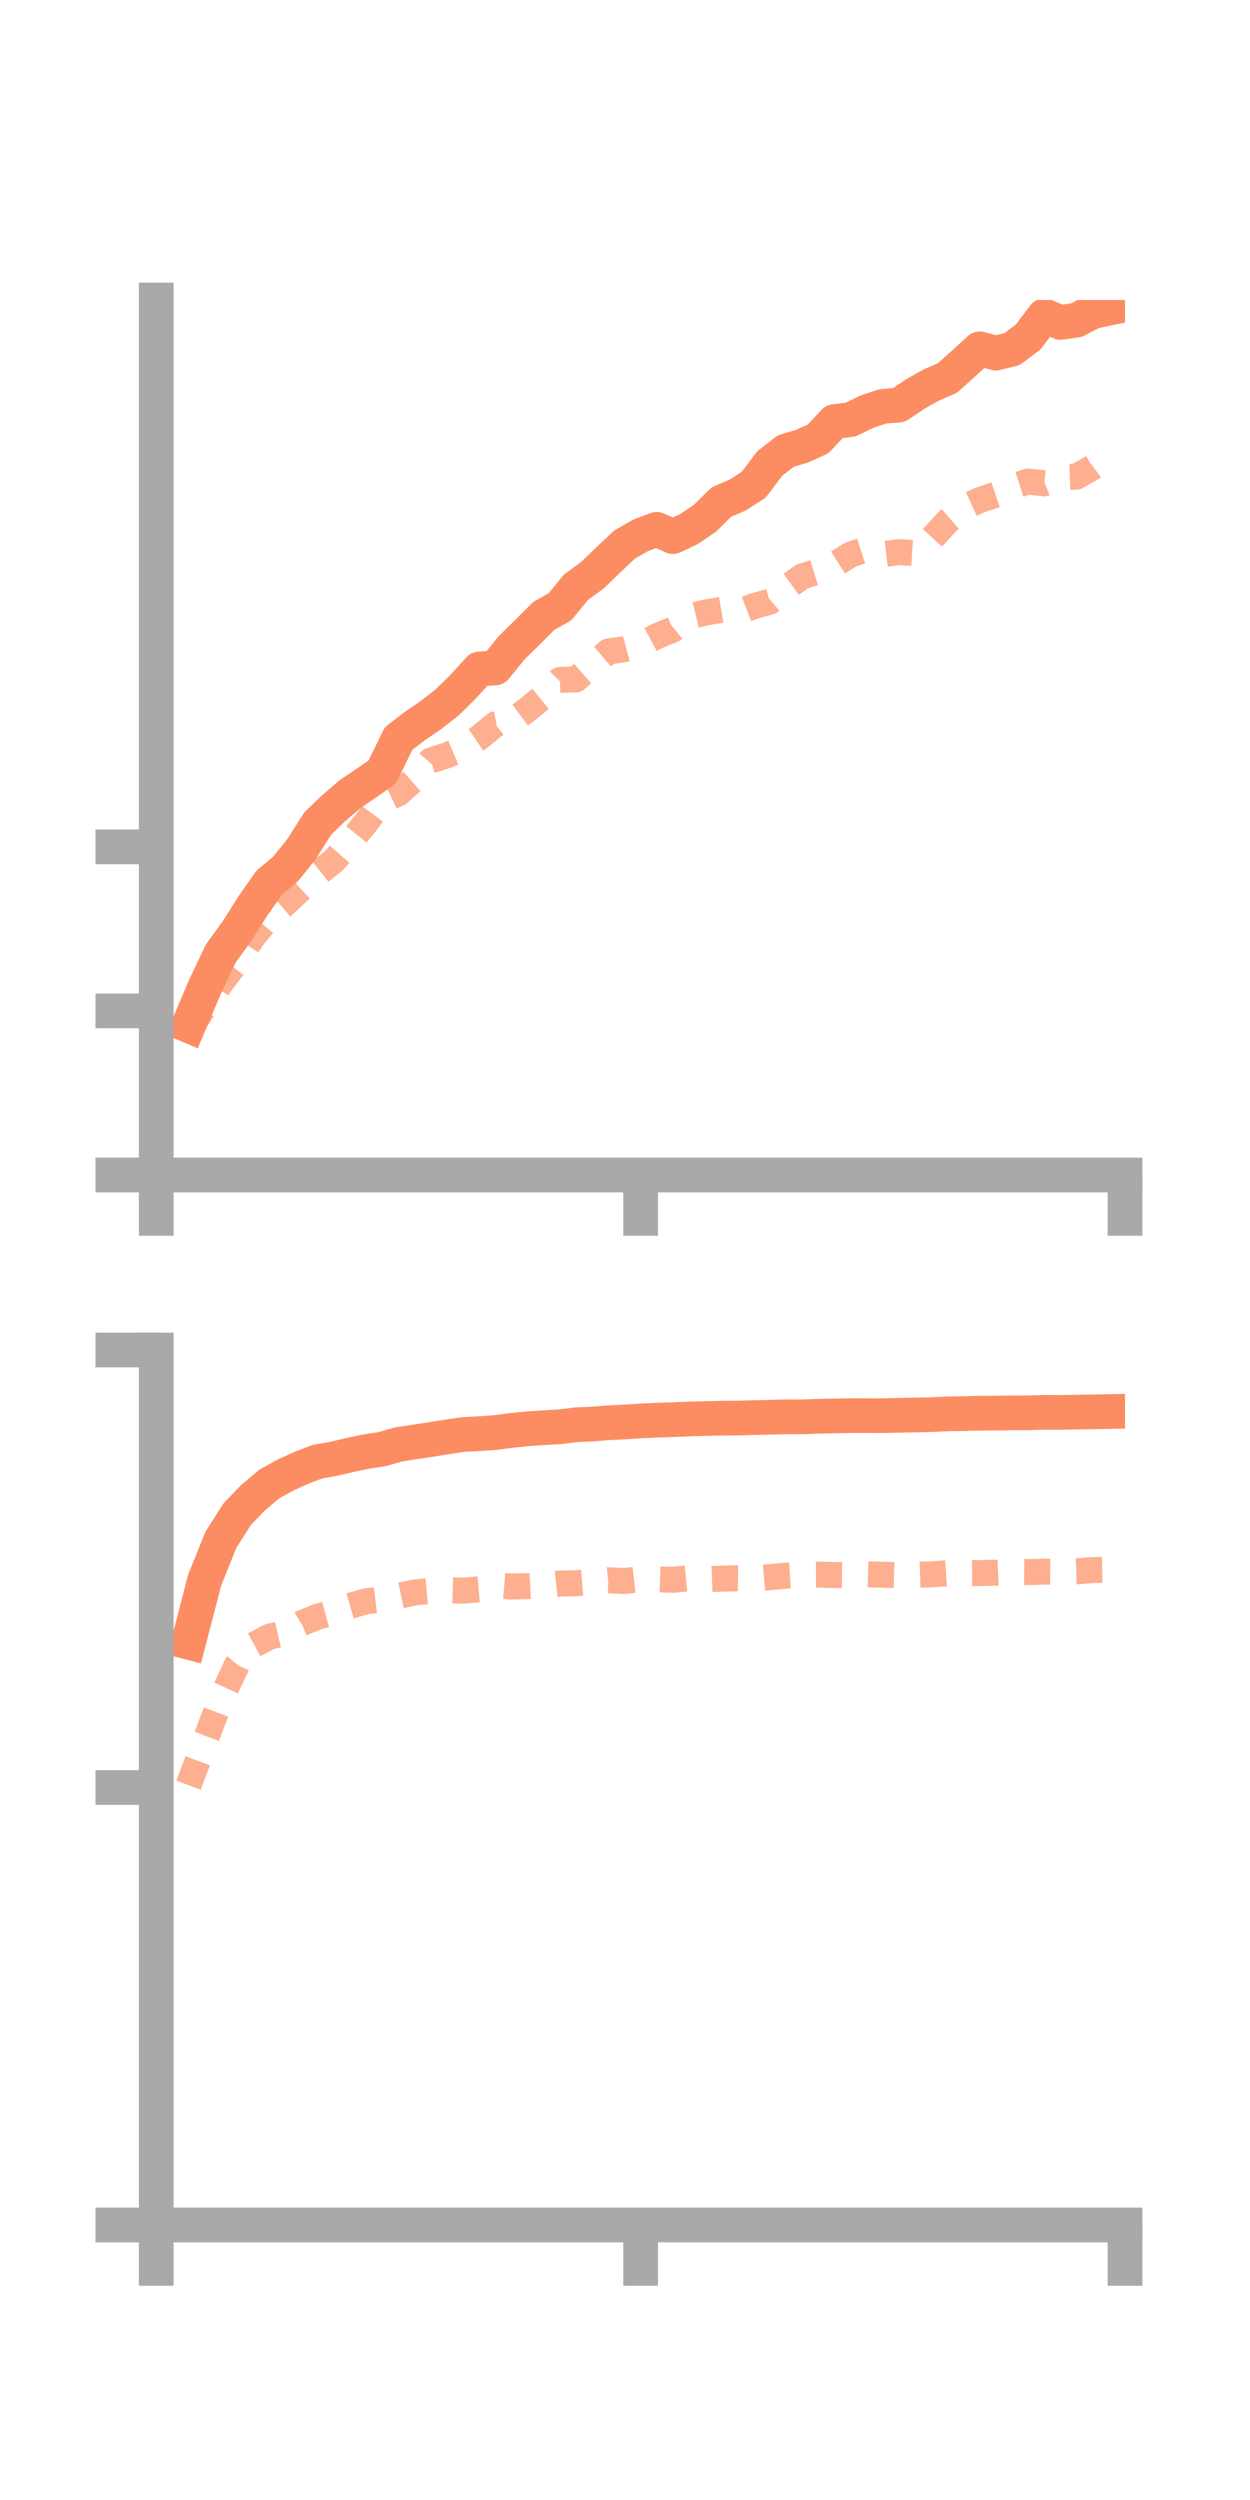<?xml version="1.0" encoding="utf-8" standalone="no"?>
<!DOCTYPE svg PUBLIC "-//W3C//DTD SVG 1.1//EN"
  "http://www.w3.org/Graphics/SVG/1.1/DTD/svg11.dtd">
<!-- Created with matplotlib (https://matplotlib.org/) -->
<svg height="144pt" version="1.1" viewBox="0 0 72 144" width="72pt" xmlns="http://www.w3.org/2000/svg" xmlns:xlink="http://www.w3.org/1999/xlink">
 <defs>
  <style type="text/css">*{stroke-linecap:butt;stroke-linejoin:round;}</style>
 </defs>
 <g id="figure_1">
  <g id="patch_1">
   <path d="M 0 144 
L 72 144 
L 72 0 
L 0 0 
z
" style="fill:none;"/>
  </g>
  <g id="axes_1">
   <g id="patch_2">
    <path d="M 9 67.68 
L 64.8 67.68 
L 64.8 17.28 
L 9 17.28 
z
" style="fill:none;"/>
   </g>
   <g id="matplotlib.axis_1">
    <g id="xtick_1">
     <g id="line2d_1">
      <defs>
       <path d="M 0 0 
L 0 3.5 
" id="mb1c2da3520" style="stroke:#a9a9a9;stroke-width:2;"/>
      </defs>
      <g>
       <use style="fill:#a9a9a9;stroke:#a9a9a9;stroke-width:2;" x="9" xlink:href="#mb1c2da3520" y="67.68"/>
      </g>
     </g>
    </g>
    <g id="xtick_2">
     <g id="line2d_2">
      <g>
       <use style="fill:#a9a9a9;stroke:#a9a9a9;stroke-width:2;" x="36.9" xlink:href="#mb1c2da3520" y="67.68"/>
      </g>
     </g>
    </g>
    <g id="xtick_3">
     <g id="line2d_3">
      <g>
       <use style="fill:#a9a9a9;stroke:#a9a9a9;stroke-width:2;" x="64.8" xlink:href="#mb1c2da3520" y="67.68"/>
      </g>
     </g>
    </g>
   </g>
   <g id="matplotlib.axis_2">
    <g id="ytick_1">
     <g id="line2d_4">
      <defs>
       <path d="M 0 0 
L -3.5 0 
" id="m3b05d20c5b" style="stroke:#a9a9a9;stroke-width:2;"/>
      </defs>
      <g>
       <use style="fill:#a9a9a9;stroke:#a9a9a9;stroke-width:2;" x="9" xlink:href="#m3b05d20c5b" y="67.68"/>
      </g>
     </g>
    </g>
    <g id="ytick_2">
     <g id="line2d_5">
      <g>
       <use style="fill:#a9a9a9;stroke:#a9a9a9;stroke-width:2;" x="9" xlink:href="#m3b05d20c5b" y="58.23"/>
      </g>
     </g>
    </g>
    <g id="ytick_3">
     <g id="line2d_6">
      <g>
       <use style="fill:#a9a9a9;stroke:#a9a9a9;stroke-width:2;" x="9" xlink:href="#m3b05d20c5b" y="48.78"/>
      </g>
     </g>
    </g>
   </g>
   <g id="line2d_7">
    <path clip-path="url(#p5640010b8c)" d="M 10.86 59.072 
L 11.79 56.878 
L 12.72 54.918 
L 13.65 53.633 
L 14.58 52.166 
L 15.51 50.836 
L 16.44 50.062 
L 17.37 48.909 
L 18.3 47.438 
L 19.23 46.539 
L 20.16 45.747 
L 21.09 45.114 
L 22.02 44.466 
L 22.95 42.548 
L 23.88 41.829 
L 24.81 41.194 
L 25.74 40.473 
L 26.67 39.561 
L 27.6 38.535 
L 28.53 38.474 
L 29.46 37.323 
L 30.39 36.41 
L 31.32 35.476 
L 32.25 34.956 
L 33.18 33.823 
L 34.11 33.142 
L 35.04 32.249 
L 35.97 31.372 
L 36.9 30.836 
L 37.83 30.489 
L 38.76 30.91 
L 39.69 30.472 
L 40.62 29.842 
L 41.55 28.916 
L 42.48 28.52 
L 43.41 27.927 
L 44.34 26.696 
L 45.27 25.974 
L 46.2 25.702 
L 47.13 25.278 
L 48.06 24.282 
L 48.99 24.169 
L 49.92 23.716 
L 50.85 23.405 
L 51.78 23.331 
L 52.71 22.701 
L 53.64 22.178 
L 54.57 21.775 
L 55.5 20.941 
L 56.43 20.092 
L 57.36 20.34 
L 58.29 20.112 
L 59.22 19.412 
L 60.15 18.188 
L 61.08 18.574 
L 62.01 18.439 
L 62.94 17.951 
L 63.87 17.752 
" style="fill:none;stroke:#fc8d62;stroke-linecap:square;stroke-width:2;"/>
   </g>
   <g id="line2d_8">
    <path clip-path="url(#p5640010b8c)" d="M 10.86 59.397 
L 11.79 57.965 
L 12.72 56.63 
L 13.65 55.395 
L 14.58 53.948 
L 15.51 52.828 
L 16.44 52.038 
L 17.37 51.167 
L 18.3 50.32 
L 19.23 49.581 
L 20.16 48.512 
L 21.09 47.368 
L 22.02 46.125 
L 22.95 45.696 
L 23.88 44.876 
L 24.81 43.804 
L 25.74 43.505 
L 26.67 43.116 
L 27.6 42.488 
L 28.53 41.727 
L 29.46 41.554 
L 30.39 40.865 
L 31.32 40.11 
L 32.25 39.164 
L 33.18 39.133 
L 34.11 38.317 
L 35.04 37.527 
L 35.97 37.39 
L 36.9 37.144 
L 37.83 36.644 
L 38.76 36.267 
L 39.69 35.515 
L 40.62 35.285 
L 41.55 35.127 
L 42.48 35.277 
L 43.41 34.917 
L 44.34 34.657 
L 45.27 33.873 
L 46.2 33.207 
L 47.13 32.915 
L 48.06 32.536 
L 48.99 31.942 
L 49.92 31.64 
L 50.85 31.92 
L 51.78 31.806 
L 52.71 31.859 
L 53.64 31.056 
L 54.57 30.04 
L 55.5 29.231 
L 56.43 28.81 
L 57.36 28.494 
L 58.29 28.038 
L 59.22 27.739 
L 60.15 27.842 
L 61.08 27.488 
L 62.01 27.453 
L 62.94 26.925 
L 63.87 26.228 
" style="fill:none;stroke:#fc8d62;stroke-dasharray:1.5,1.5;stroke-dashoffset:0;stroke-opacity:0.7;stroke-width:1.5;"/>
   </g>
   <g id="patch_3">
    <path d="M 9 67.68 
L 9 17.28 
" style="fill:none;stroke:#a9a9a9;stroke-linecap:square;stroke-linejoin:miter;stroke-width:2;"/>
   </g>
   <g id="patch_4">
    <path d="M 64.8 67.68 
L 64.8 17.28 
" style="fill:none;"/>
   </g>
   <g id="patch_5">
    <path d="M 9 67.68 
L 64.8 67.68 
" style="fill:none;stroke:#a9a9a9;stroke-linecap:square;stroke-linejoin:miter;stroke-width:2;"/>
   </g>
   <g id="patch_6">
    <path d="M 9 17.28 
L 64.8 17.28 
" style="fill:none;"/>
   </g>
  </g>
  <g id="axes_2">
   <g id="patch_7">
    <path d="M 9 128.16 
L 64.8 128.16 
L 64.8 77.76 
L 9 77.76 
z
" style="fill:none;"/>
   </g>
   <g id="matplotlib.axis_3">
    <g id="xtick_4">
     <g id="line2d_9">
      <g>
       <use style="fill:#a9a9a9;stroke:#a9a9a9;stroke-width:2;" x="9" xlink:href="#mb1c2da3520" y="128.16"/>
      </g>
     </g>
    </g>
    <g id="xtick_5">
     <g id="line2d_10">
      <g>
       <use style="fill:#a9a9a9;stroke:#a9a9a9;stroke-width:2;" x="36.9" xlink:href="#mb1c2da3520" y="128.16"/>
      </g>
     </g>
    </g>
    <g id="xtick_6">
     <g id="line2d_11">
      <g>
       <use style="fill:#a9a9a9;stroke:#a9a9a9;stroke-width:2;" x="64.8" xlink:href="#mb1c2da3520" y="128.16"/>
      </g>
     </g>
    </g>
   </g>
   <g id="matplotlib.axis_4">
    <g id="ytick_4">
     <g id="line2d_12">
      <g>
       <use style="fill:#a9a9a9;stroke:#a9a9a9;stroke-width:2;" x="9" xlink:href="#m3b05d20c5b" y="128.16"/>
      </g>
     </g>
    </g>
    <g id="ytick_5">
     <g id="line2d_13">
      <g>
       <use style="fill:#a9a9a9;stroke:#a9a9a9;stroke-width:2;" x="9" xlink:href="#m3b05d20c5b" y="102.96"/>
      </g>
     </g>
    </g>
    <g id="ytick_6">
     <g id="line2d_14">
      <g>
       <use style="fill:#a9a9a9;stroke:#a9a9a9;stroke-width:2;" x="9" xlink:href="#m3b05d20c5b" y="77.76"/>
      </g>
     </g>
    </g>
   </g>
   <g id="line2d_15">
    <path clip-path="url(#pb0676fb59b)" d="M 10.86 94.594 
L 11.79 91.004 
L 12.72 88.704 
L 13.65 87.229 
L 14.58 86.263 
L 15.51 85.479 
L 16.44 84.964 
L 17.37 84.54 
L 18.3 84.191 
L 19.23 84.026 
L 20.16 83.805 
L 21.09 83.611 
L 22.02 83.469 
L 22.95 83.201 
L 23.88 83.056 
L 24.81 82.918 
L 25.74 82.767 
L 26.67 82.63 
L 27.6 82.58 
L 28.53 82.516 
L 29.46 82.391 
L 30.39 82.298 
L 31.32 82.236 
L 32.25 82.182 
L 33.18 82.068 
L 34.11 82.026 
L 35.04 81.951 
L 35.97 81.907 
L 36.9 81.845 
L 37.83 81.804 
L 38.76 81.773 
L 39.69 81.735 
L 40.62 81.71 
L 41.55 81.687 
L 42.48 81.682 
L 43.41 81.655 
L 44.34 81.636 
L 45.27 81.608 
L 46.2 81.611 
L 47.13 81.578 
L 48.06 81.557 
L 48.99 81.541 
L 49.92 81.543 
L 50.85 81.544 
L 51.78 81.522 
L 52.71 81.503 
L 53.64 81.482 
L 54.57 81.439 
L 55.5 81.425 
L 56.43 81.4 
L 57.36 81.399 
L 58.29 81.381 
L 59.22 81.379 
L 60.15 81.35 
L 61.08 81.357 
L 62.01 81.336 
L 62.94 81.323 
L 63.87 81.305 
" style="fill:none;stroke:#fc8d62;stroke-linecap:square;stroke-width:2;"/>
   </g>
   <g id="line2d_16">
    <path clip-path="url(#pb0676fb59b)" d="M 10.86 102.825 
L 11.79 100.35 
L 12.72 97.879 
L 13.65 95.896 
L 14.58 94.776 
L 15.51 94.275 
L 16.44 94.057 
L 17.37 93.497 
L 18.3 93.123 
L 19.23 92.866 
L 20.16 92.5 
L 21.09 92.233 
L 22.02 92.122 
L 22.95 91.927 
L 23.88 91.726 
L 24.81 91.637 
L 25.74 91.595 
L 26.67 91.622 
L 27.6 91.544 
L 28.53 91.31 
L 29.46 91.386 
L 30.39 91.359 
L 31.32 91.308 
L 32.25 91.214 
L 33.18 91.193 
L 34.11 91.117 
L 35.04 91.024 
L 35.97 91.064 
L 36.9 90.961 
L 37.83 90.965 
L 38.76 90.997 
L 39.69 90.903 
L 40.62 90.969 
L 41.55 90.932 
L 42.48 90.907 
L 43.41 90.926 
L 44.34 90.845 
L 45.27 90.756 
L 46.2 90.703 
L 47.13 90.699 
L 48.06 90.722 
L 48.99 90.733 
L 49.92 90.674 
L 50.85 90.705 
L 51.78 90.739 
L 52.71 90.712 
L 53.64 90.682 
L 54.57 90.621 
L 55.5 90.617 
L 56.43 90.612 
L 57.36 90.588 
L 58.29 90.545 
L 59.22 90.555 
L 60.15 90.525 
L 61.08 90.532 
L 62.01 90.508 
L 62.94 90.435 
L 63.87 90.421 
" style="fill:none;stroke:#fc8d62;stroke-dasharray:1.5,1.5;stroke-dashoffset:0;stroke-opacity:0.7;stroke-width:1.5;"/>
   </g>
   <g id="patch_8">
    <path d="M 9 128.16 
L 9 77.76 
" style="fill:none;stroke:#a9a9a9;stroke-linecap:square;stroke-linejoin:miter;stroke-width:2;"/>
   </g>
   <g id="patch_9">
    <path d="M 64.8 128.16 
L 64.8 77.76 
" style="fill:none;"/>
   </g>
   <g id="patch_10">
    <path d="M 9 128.16 
L 64.8 128.16 
" style="fill:none;stroke:#a9a9a9;stroke-linecap:square;stroke-linejoin:miter;stroke-width:2;"/>
   </g>
   <g id="patch_11">
    <path d="M 9 77.76 
L 64.8 77.76 
" style="fill:none;"/>
   </g>
  </g>
 </g>
 <defs>
  <clipPath id="p5640010b8c">
   <rect height="50.4" width="55.8" x="9" y="17.28"/>
  </clipPath>
  <clipPath id="pb0676fb59b">
   <rect height="50.4" width="55.8" x="9" y="77.76"/>
  </clipPath>
 </defs>
</svg>
